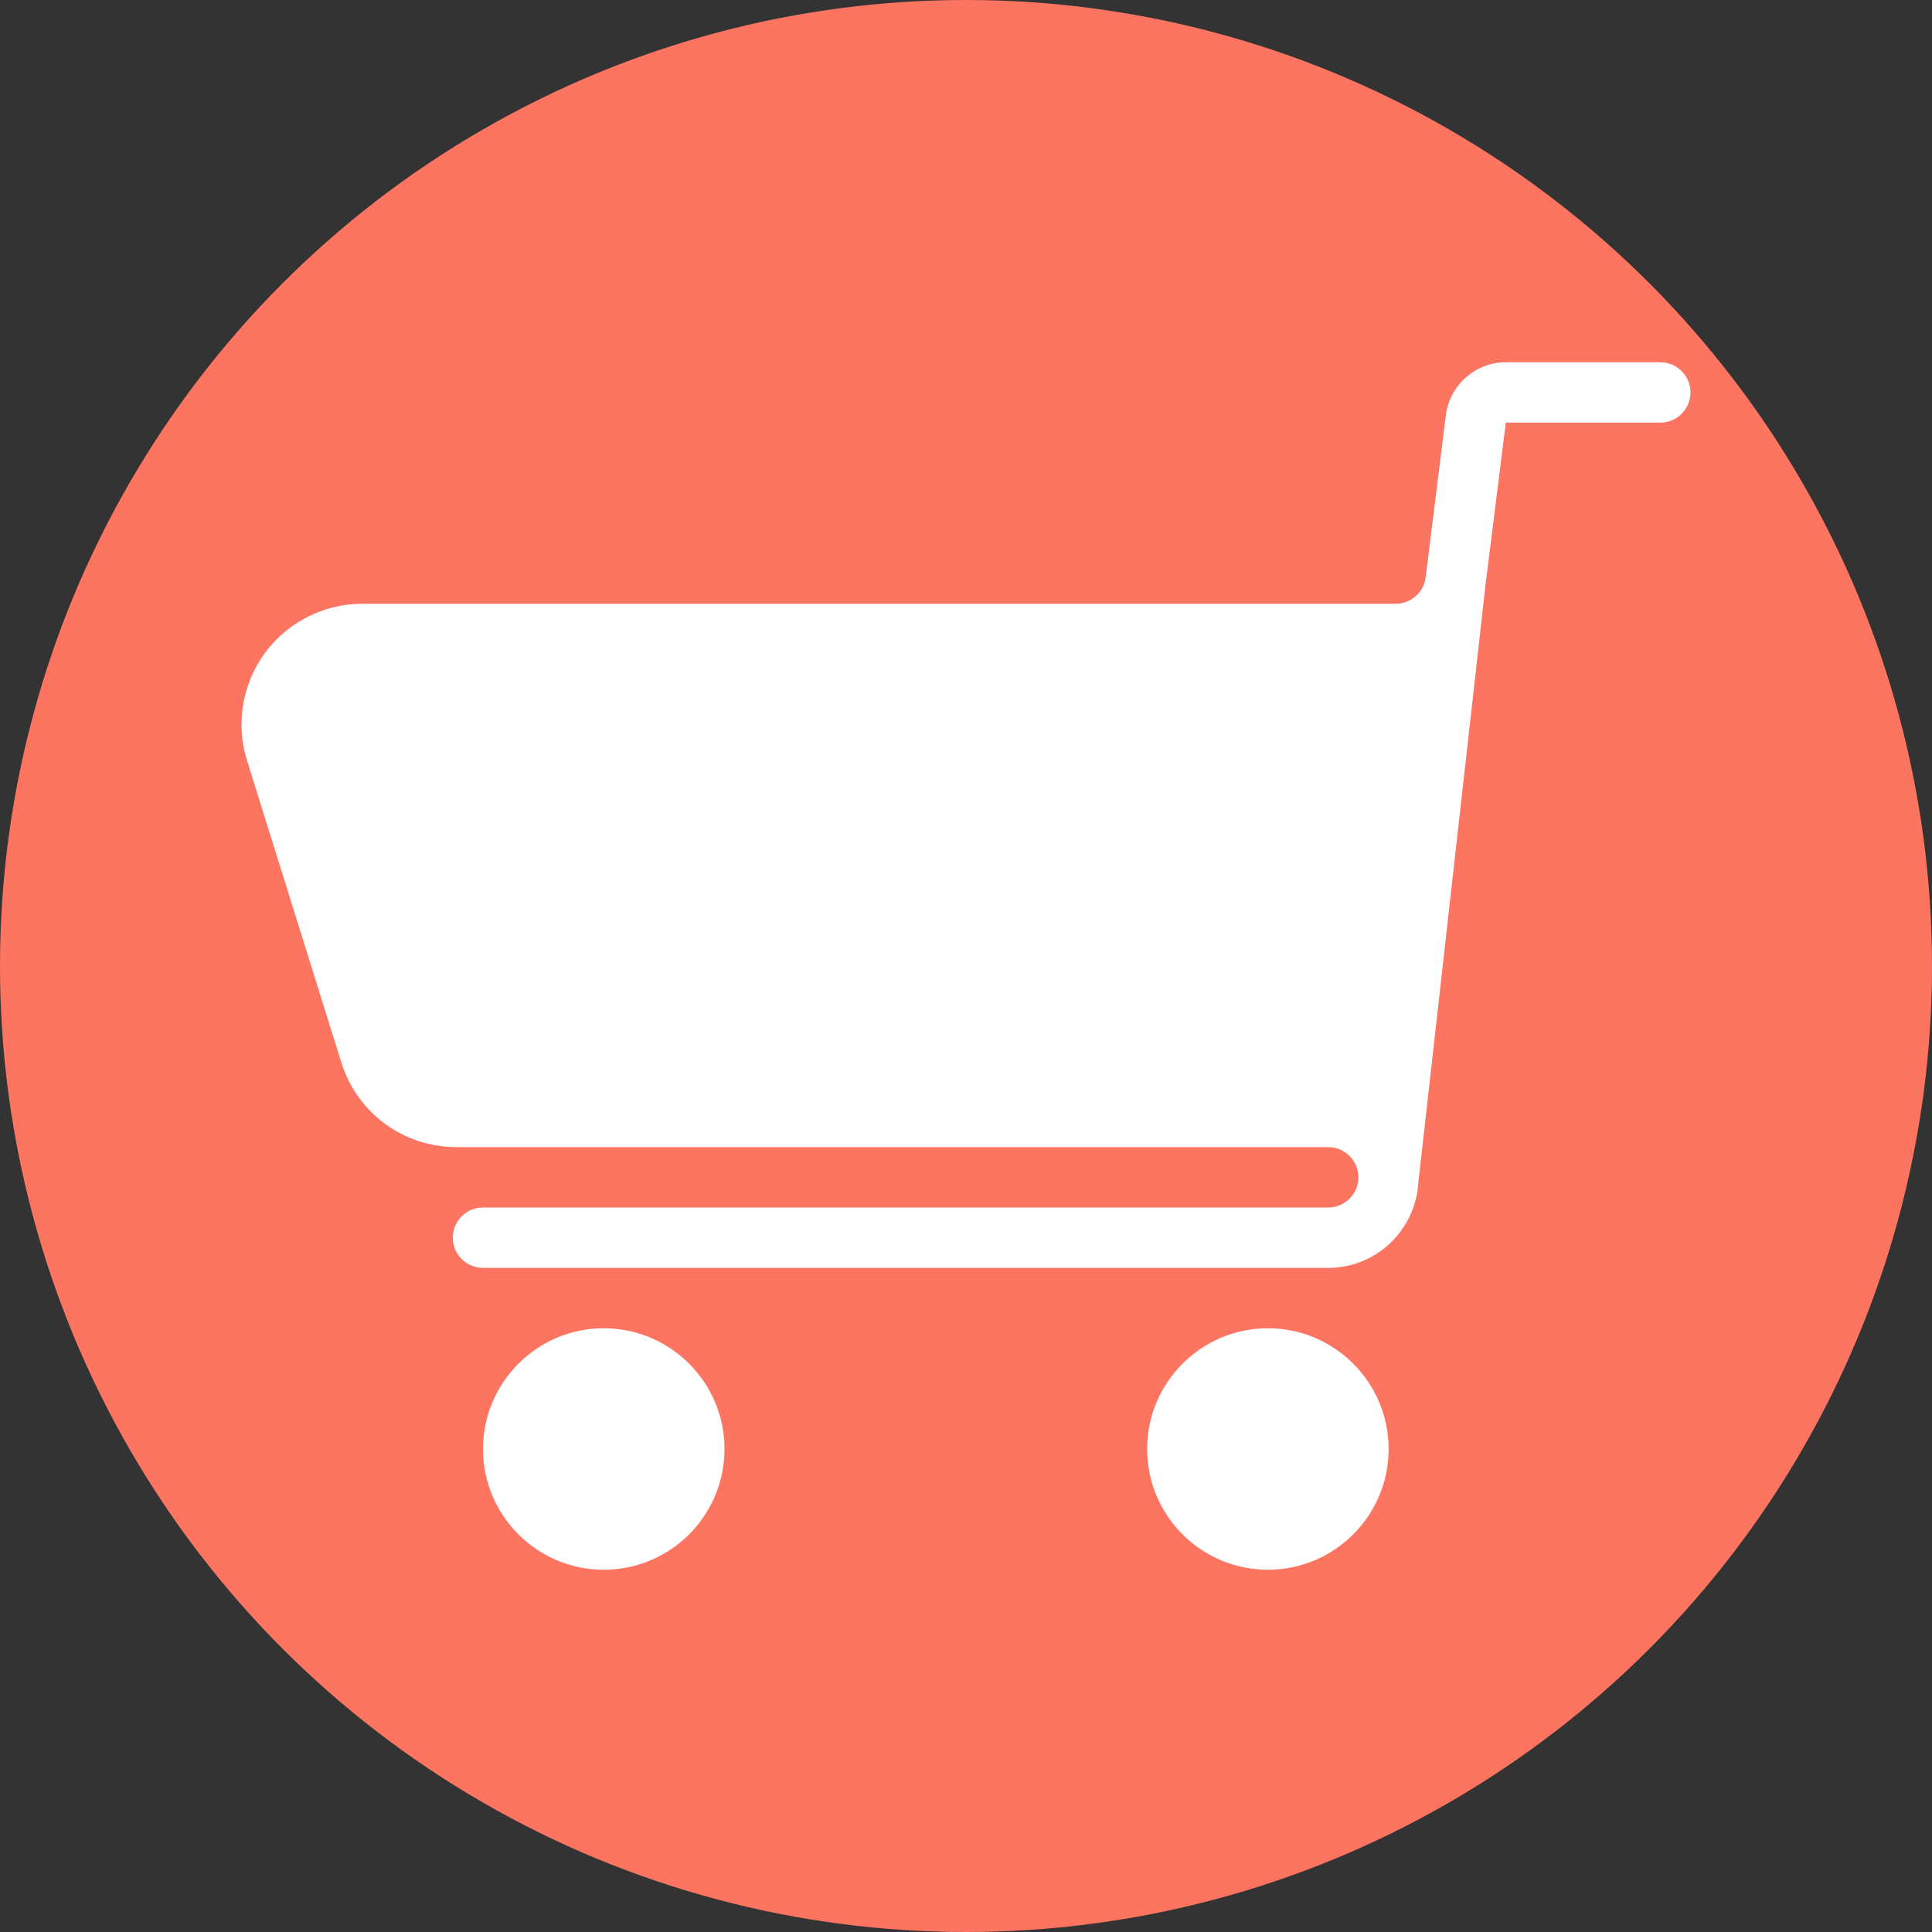 <svg xmlns="http://www.w3.org/2000/svg" width="32" height="32" viewBox="0 0 32 32"><rect x="0" y="0" width="32" height="32" fill="#333333" stroke="none"/><g fill="none" fill-rule="evenodd"><circle cx="16" cy="16" r="16" fill="#FD7461"/><g fill="#FFF"><path d="M6 16C4.897 16 4 16.898 4 18 4 19.104 4.897 20 6 20 7.103 20 8 19.104 8 18 8 16.898 7.103 16 6 16M17 16C15.897 16 15 16.898 15 18 15 19.104 15.897 20 17 20 18.103 20 19 19.104 19 18 19 16.898 18.103 16 17 16M23.5 0L20.941 0C20.439 0 20.012.377 19.948.877L19.613 3.563C19.582 3.812 19.368 4 19.117 4L2 4C1.367 4 .764 4.305.388 4.815.012 5.327-.099 5.993.091 6.596L1.653 11.596C1.915 12.436 2.682 13 3.563 13L18 13C18.275 13 18.5 13.225 18.5 13.5 18.5 13.776 18.275 14 18 14L4 14C3.724 14 3.5 14.224 3.5 14.5 3.5 14.776 3.724 15 4 15L18 15C18.805 15 19.458 14.362 19.493 13.566 19.493 13.563 19.496 13.56 19.496 13.556L19.497 13.553 19.498 13.538 20.605 3.686 20.941 1 23.5 1C23.775 1 24 .776 24 .5 24 .224 23.775 0 23.5 0" transform="translate(4 6)"/></g></g></svg>